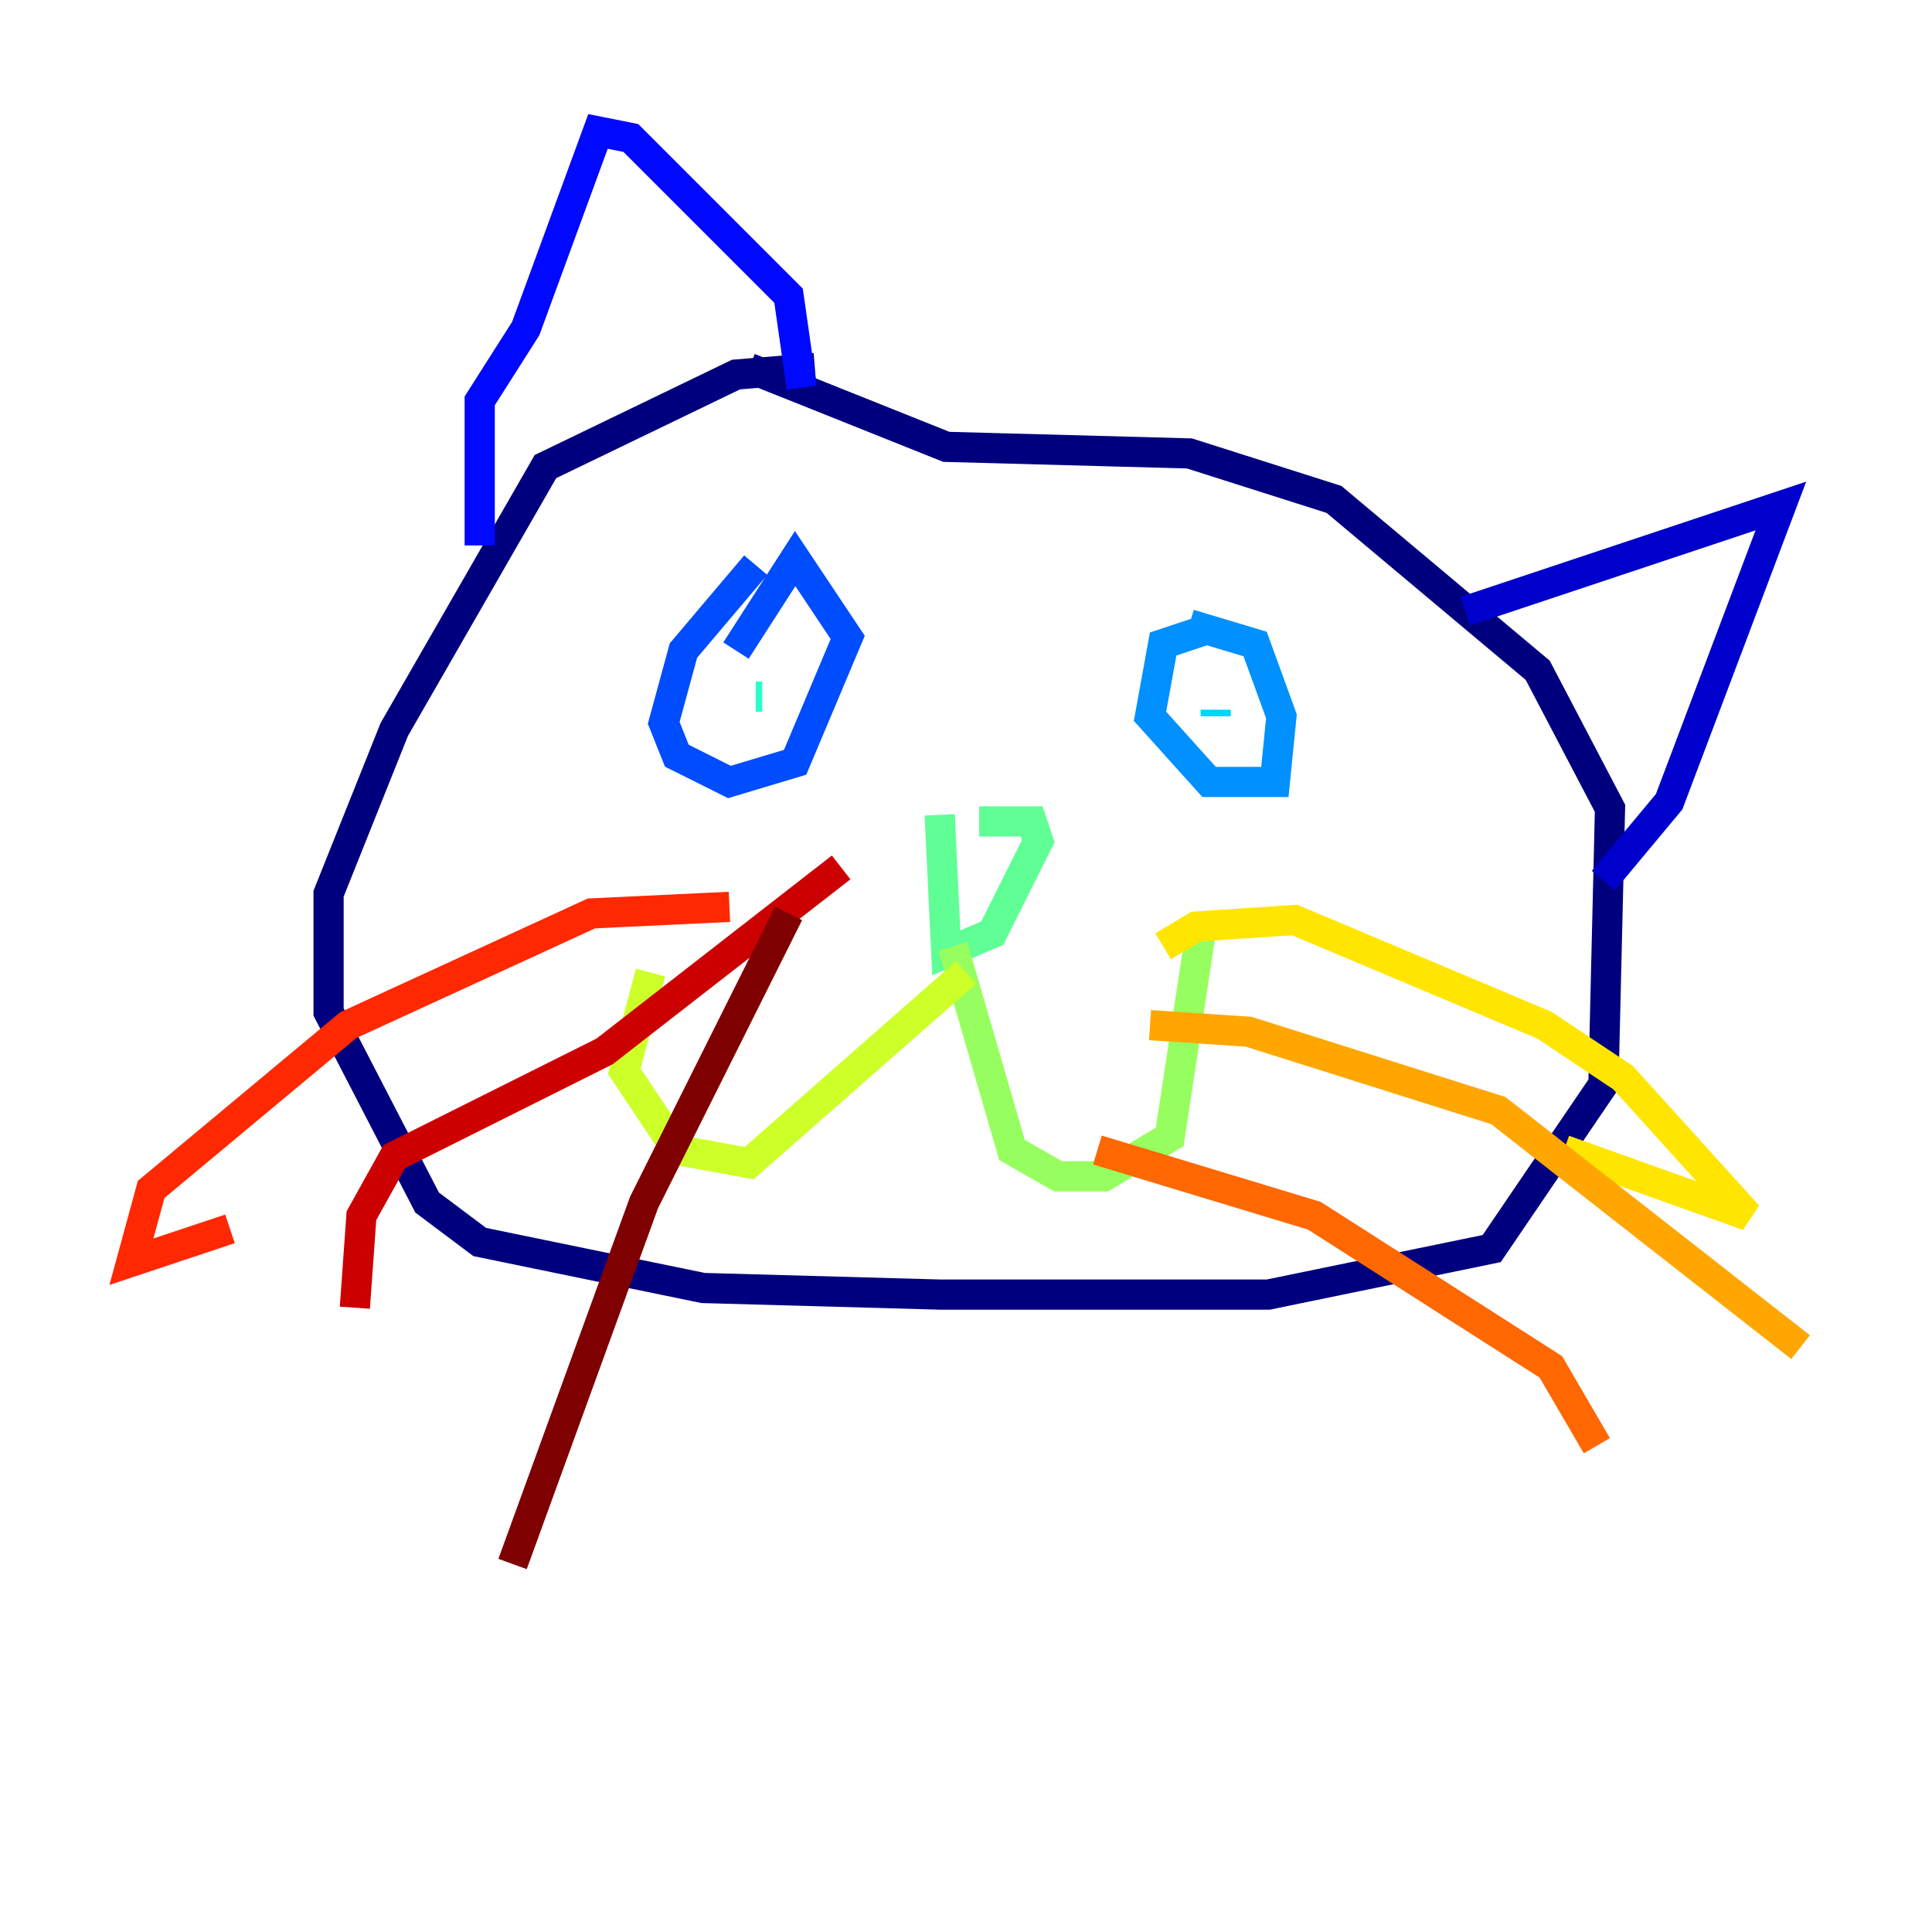 <?xml version="1.0" encoding="utf-8" ?>
<svg baseProfile="tiny" height="128" version="1.2" viewBox="0,0,128,128" width="128" xmlns="http://www.w3.org/2000/svg" xmlns:ev="http://www.w3.org/2001/xml-events" xmlns:xlink="http://www.w3.org/1999/xlink"><defs /><polyline fill="none" points="53.986,24.381 48.762,24.816 36.136,30.912 26.122,48.327 21.769,59.211 21.769,67.048 28.299,79.674 31.782,82.286 46.585,85.333 62.258,85.769 84.027,85.769 98.83,82.721 106.231,71.837 106.667,53.551 101.878,44.408 88.381,33.088 78.803,30.041 62.694,29.605 49.633,24.381" stroke="#00007f" stroke-width="2" /><polyline fill="none" points="97.088,40.49 117.986,33.524 110.585,53.116 106.231,58.34" stroke="#0000cc" stroke-width="2" /><polyline fill="none" points="31.782,36.136 31.782,26.558 34.83,21.769 39.619,8.707 41.796,9.143 52.245,19.592 53.116,25.687" stroke="#0008ff" stroke-width="2" /><polyline fill="none" points="50.068,37.442 45.279,43.102 43.973,47.891 44.843,50.068 48.327,51.809 52.68,50.503 56.163,42.231 52.68,37.007 48.762,43.102" stroke="#004cff" stroke-width="2" /><polyline fill="none" points="79.674,41.796 77.061,42.667 76.191,47.456 80.109,51.809 84.463,51.809 84.898,47.456 83.156,42.667 78.803,41.361" stroke="#0090ff" stroke-width="2" /><polyline fill="none" points="80.544,47.02 80.544,47.456" stroke="#00d4ff" stroke-width="2" /><polyline fill="none" points="50.503,46.15 50.068,46.15" stroke="#29ffcd" stroke-width="2" /><polyline fill="none" points="64.871,54.422 68.354,54.422 68.789,55.728 65.742,61.823 62.694,63.129 62.258,53.986" stroke="#5fff96" stroke-width="2" /><polyline fill="none" points="63.129,62.694 67.048,76.191 70.095,77.932 73.143,77.932 77.497,75.32 79.674,60.952" stroke="#96ff5f" stroke-width="2" /><polyline fill="none" points="64.0,64.435 49.633,77.061 44.843,76.191 41.361,70.966 43.102,64.435" stroke="#cdff29" stroke-width="2" /><polyline fill="none" points="77.061,62.694 79.238,61.388 85.769,60.952 102.313,67.918 107.537,71.401 115.809,80.544 103.619,76.191" stroke="#ffe500" stroke-width="2" /><polyline fill="none" points="76.191,67.918 82.721,68.354 99.265,73.578 119.293,89.252" stroke="#ffa600" stroke-width="2" /><polyline fill="none" points="72.707,76.191 87.075,80.544 102.748,90.558 105.796,95.782" stroke="#ff6700" stroke-width="2" /><polyline fill="none" points="48.327,60.082 39.184,60.517 23.075,67.918 10.014,78.803 8.707,83.592 15.238,81.415" stroke="#ff2800" stroke-width="2" /><polyline fill="none" points="55.728,57.469 40.054,69.66 26.122,76.626 23.946,80.544 23.51,86.639" stroke="#cc0000" stroke-width="2" /><polyline fill="none" points="52.245,60.517 42.667,79.674 33.959,103.619" stroke="#7f0000" stroke-width="2" /></svg>
